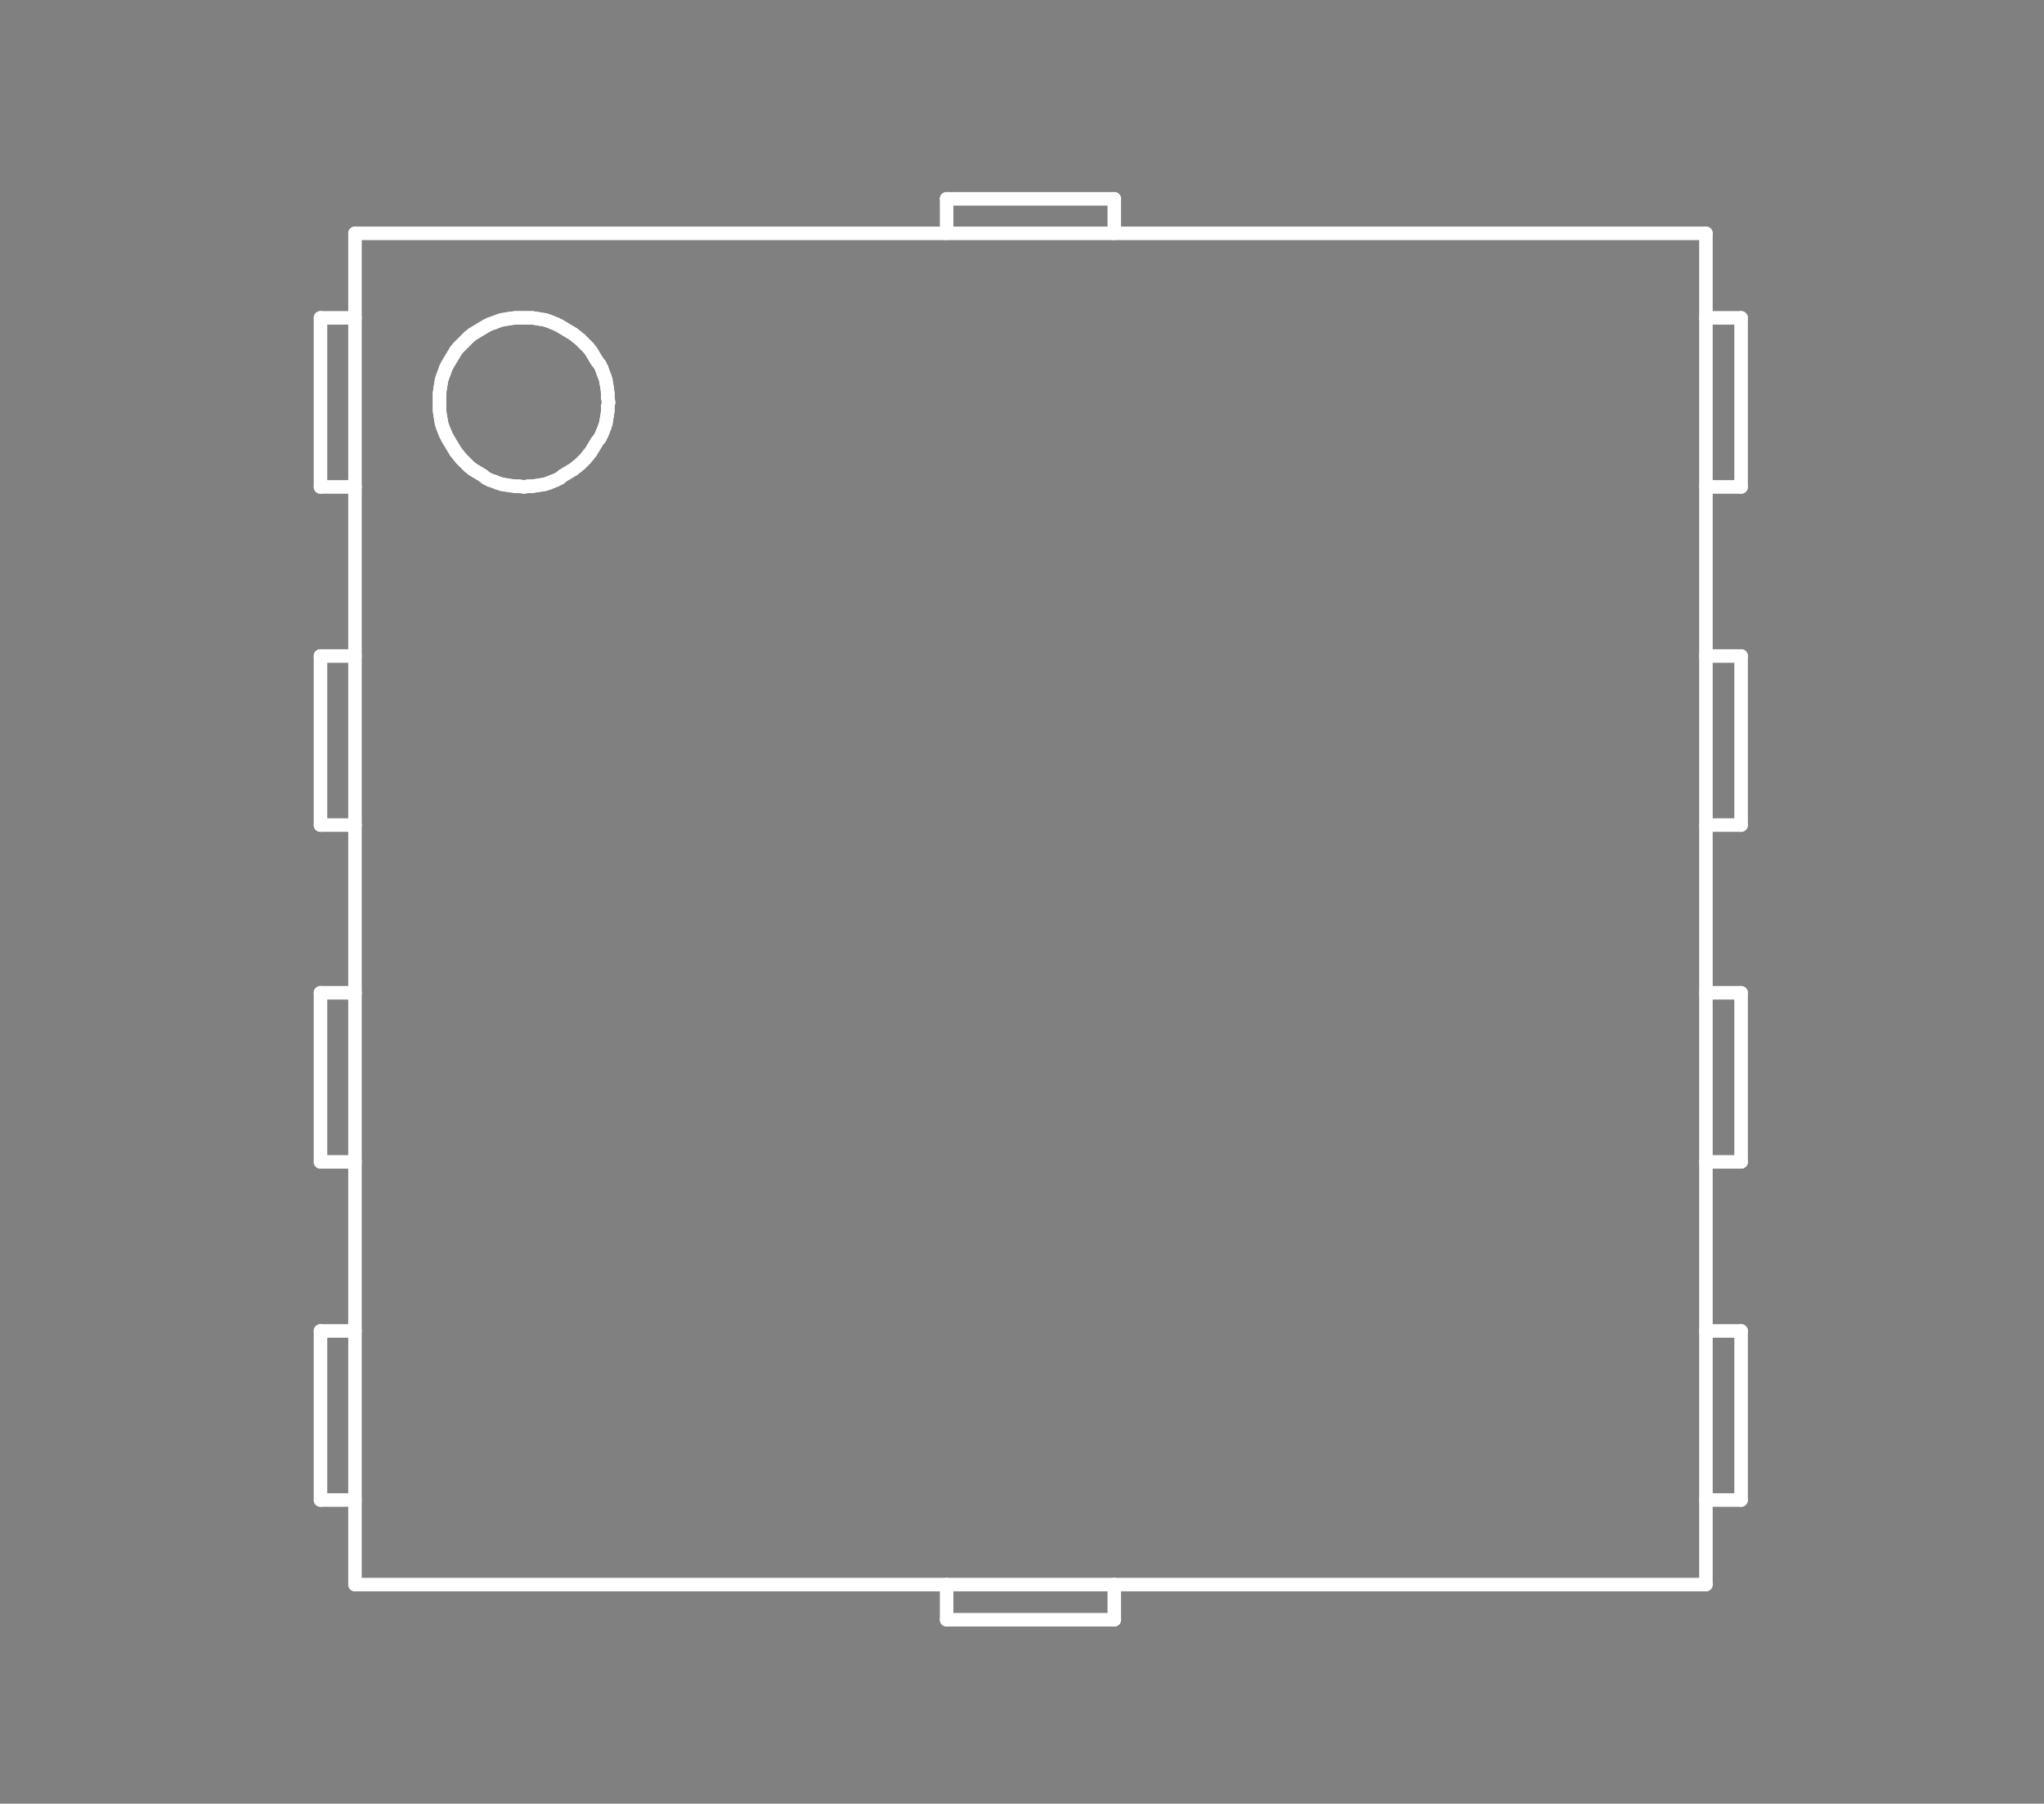 <?xml version="1.0" standalone="no"?>
 <!DOCTYPE svg PUBLIC "-//W3C//DTD SVG 1.1//EN" 
 "http://www.w3.org/Graphics/SVG/1.1/DTD/svg11.dtd"> 
<svg
  xmlns:svg="http://www.w3.org/2000/svg"
  xmlns="http://www.w3.org/2000/svg"
  xmlns:xlink="http://www.w3.org/1999/xlink"
  version="1.1"
  width="3.023mm" height="2.667mm" viewBox="0 0 3.023 2.667">
<rect x="0" y="0" width="3.023" height="2.667" fill="#808080" stroke="none"/>
<title>SVG Image created as outline.svg date 2024/11/06 11:45:12 </title>
  <desc>Image generated by PCBNEW </desc>
<g style="fill:#000000; fill-opacity:0;stroke:#000000; stroke-opacity:1;
stroke-linecap:round; stroke-linejoin:round;"
 transform="translate(0 0) scale(1 1)">
</g>
<g style="fill:#000000; fill-opacity:0.0; 
stroke:#000000; stroke-width:0; stroke-opacity:1; 
stroke-linecap:round; stroke-linejoin:round;">
</g>
<g style="fill:#000000; fill-opacity:0; 
stroke:#000000; stroke-width:0.021; stroke-opacity:1; 
stroke-linecap:round; stroke-linejoin:round;">
<rect x="-5" y="-5" width="13.03" height="12.67" rx="0" />
</g>
<g style="fill:#FFFFFF; fill-opacity:0; 
stroke:#FFFFFF; stroke-width:0.021; stroke-opacity:1; 
stroke-linecap:round; stroke-linejoin:round;">
</g>
<g style="fill:#FFFFFF; fill-opacity:0; 
stroke:#FFFFFF; stroke-width:0.02; stroke-opacity:1; 
stroke-linecap:round; stroke-linejoin:round;">
</g>
<g style="fill:#FFFFFF; fill-opacity:0.0; 
stroke:#FFFFFF; stroke-width:0.02; stroke-opacity:1; 
stroke-linecap:round; stroke-linejoin:round;">
<path d="M0.474 0.47
L0.525 0.47
" />
<path d="M0.474 0.72
L0.474 0.47
" />
<path d="M0.474 0.72
L0.525 0.72
" />
<path d="M0.474 0.97
L0.525 0.97
" />
<path d="M0.474 1.22
L0.474 0.97
" />
<path d="M0.474 1.22
L0.525 1.22
" />
<path d="M0.474 1.468
L0.525 1.468
" />
<path d="M0.474 1.718
L0.474 1.468
" />
<path d="M0.474 1.718
L0.525 1.718
" />
<path d="M0.474 1.968
L0.525 1.968
" />
<path d="M0.474 2.218
L0.474 1.968
" />
<path d="M0.474 2.218
L0.525 2.218
" />
<path d="M0.525 0.345
L2.523 0.345
" />
<path d="M0.525 2.343
L0.525 0.345
" />
<path d="M0.525 2.343
L2.523 2.343
" />
<path d="M0.65 0.582
L0.65 0.588
" />
<path d="M0.65 0.588
L0.65 0.595
" />
</g>
<g style="fill:#FFFFFF; fill-opacity:0; 
stroke:#FFFFFF; stroke-width:0; stroke-opacity:1; 
stroke-linecap:round; stroke-linejoin:round;">
<circle cx="0.65" cy="0.595" r="0.01" /> 
</g>
<g style="fill:#FFFFFF; fill-opacity:0; 
stroke:#FFFFFF; stroke-width:0.02; stroke-opacity:1; 
stroke-linecap:round; stroke-linejoin:round;">
</g>
<g style="fill:#FFFFFF; fill-opacity:0.0; 
stroke:#FFFFFF; stroke-width:0.02; stroke-opacity:1; 
stroke-linecap:round; stroke-linejoin:round;">
<path d="M0.65 0.595
L0.65 0.601
" />
<path d="M0.65 0.601
L0.65 0.607
" />
<path d="M0.65 0.607
L0.651 0.614
" />
<path d="M0.651 0.574
L0.65 0.582
" />
<path d="M0.651 0.614
L0.652 0.62
" />
<path d="M0.652 0.568
L0.651 0.574
" />
<path d="M0.652 0.62
L0.653 0.626
" />
<path d="M0.653 0.562
L0.652 0.568
" />
<path d="M0.653 0.626
L0.655 0.632
" />
<path d="M0.655 0.556
L0.653 0.562
" />
<path d="M0.655 0.632
L0.657 0.637
" />
<path d="M0.657 0.551
L0.655 0.556
" />
<path d="M0.657 0.637
L0.659 0.642
" />
<path d="M0.659 0.545
L0.657 0.551
" />
<path d="M0.659 0.642
L0.662 0.648
" />
<path d="M0.662 0.539
L0.659 0.545
" />
<path d="M0.662 0.648
L0.665 0.653
" />
<path d="M0.665 0.534
L0.662 0.539
" />
<path d="M0.665 0.653
L0.668 0.658
" />
<path d="M0.668 0.529
L0.665 0.534
" />
<path d="M0.668 0.658
L0.671 0.663
" />
<path d="M0.671 0.524
L0.668 0.529
" />
<path d="M0.671 0.663
L0.674 0.668
" />
<path d="M0.674 0.519
L0.671 0.524
" />
<path d="M0.674 0.668
L0.678 0.673
" />
<path d="M0.678 0.514
L0.674 0.519
" />
<path d="M0.678 0.673
L0.682 0.678
" />
<path d="M0.682 0.51
L0.678 0.514
" />
<path d="M0.682 0.678
L0.686 0.682
" />
<path d="M0.686 0.506
L0.682 0.51
" />
<path d="M0.686 0.682
L0.69 0.686
" />
<path d="M0.69 0.502
L0.686 0.506
" />
<path d="M0.69 0.686
L0.694 0.69
" />
<path d="M0.694 0.498
L0.69 0.502
" />
<path d="M0.694 0.69
L0.699 0.694
" />
<path d="M0.699 0.494
L0.694 0.498
" />
<path d="M0.699 0.694
L0.704 0.697
" />
<path d="M0.704 0.491
L0.699 0.494
" />
<path d="M0.704 0.697
L0.709 0.7
" />
<path d="M0.709 0.488
L0.704 0.491
" />
<path d="M0.709 0.7
L0.714 0.703
" />
<path d="M0.714 0.485
L0.709 0.488
" />
<path d="M0.714 0.703
L0.719 0.707
" />
<path d="M0.719 0.482
L0.714 0.485
" />
<path d="M0.719 0.707
L0.725 0.71
" />
<path d="M0.725 0.479
L0.719 0.482
" />
<path d="M0.725 0.71
L0.731 0.712
" />
<path d="M0.731 0.477
L0.725 0.479
" />
<path d="M0.731 0.712
L0.736 0.714
" />
<path d="M0.736 0.475
L0.731 0.477
" />
<path d="M0.736 0.714
L0.742 0.716
" />
<path d="M0.742 0.473
L0.736 0.475
" />
<path d="M0.742 0.716
L0.748 0.717
" />
<path d="M0.748 0.472
L0.742 0.473
" />
<path d="M0.748 0.717
L0.754 0.718
" />
<path d="M0.754 0.471
L0.748 0.472
" />
<path d="M0.754 0.718
L0.762 0.719
" />
<path d="M0.762 0.47
L0.754 0.471
" />
<path d="M0.762 0.719
L0.768 0.719
" />
<path d="M0.768 0.47
L0.762 0.47
" />
<path d="M0.768 0.719
L0.775 0.72
" />
<path d="M0.775 0.47
L0.768 0.47
" />
</g>
<g style="fill:#FFFFFF; fill-opacity:0; 
stroke:#FFFFFF; stroke-width:0; stroke-opacity:1; 
stroke-linecap:round; stroke-linejoin:round;">
<circle cx="0.775" cy="0.47" r="0.01" /> 
<circle cx="0.775" cy="0.72" r="0.01" /> 
</g>
<g style="fill:#FFFFFF; fill-opacity:0; 
stroke:#FFFFFF; stroke-width:0.02; stroke-opacity:1; 
stroke-linecap:round; stroke-linejoin:round;">
</g>
<g style="fill:#FFFFFF; fill-opacity:0.0; 
stroke:#FFFFFF; stroke-width:0.02; stroke-opacity:1; 
stroke-linecap:round; stroke-linejoin:round;">
<path d="M0.775 0.72
L0.781 0.719
" />
<path d="M0.781 0.47
L0.775 0.47
" />
<path d="M0.781 0.719
L0.787 0.719
" />
<path d="M0.787 0.47
L0.781 0.47
" />
<path d="M0.787 0.719
L0.794 0.718
" />
<path d="M0.794 0.471
L0.787 0.47
" />
<path d="M0.794 0.718
L0.8 0.717
" />
<path d="M0.8 0.472
L0.794 0.471
" />
<path d="M0.8 0.717
L0.806 0.716
" />
<path d="M0.806 0.473
L0.8 0.472
" />
<path d="M0.806 0.716
L0.812 0.714
" />
<path d="M0.812 0.475
L0.806 0.473
" />
<path d="M0.812 0.714
L0.817 0.712
" />
<path d="M0.817 0.477
L0.812 0.475
" />
<path d="M0.817 0.712
L0.822 0.71
" />
<path d="M0.822 0.479
L0.817 0.477
" />
<path d="M0.822 0.71
L0.828 0.707
" />
<path d="M0.828 0.482
L0.822 0.479
" />
<path d="M0.828 0.707
L0.833 0.703
" />
<path d="M0.833 0.485
L0.828 0.482
" />
<path d="M0.833 0.703
L0.838 0.7
" />
<path d="M0.838 0.488
L0.833 0.485
" />
<path d="M0.838 0.7
L0.843 0.697
" />
<path d="M0.843 0.491
L0.838 0.488
" />
<path d="M0.843 0.697
L0.848 0.694
" />
<path d="M0.848 0.494
L0.843 0.491
" />
<path d="M0.848 0.694
L0.853 0.69
" />
<path d="M0.853 0.498
L0.848 0.494
" />
<path d="M0.853 0.69
L0.858 0.686
" />
<path d="M0.858 0.502
L0.853 0.498
" />
<path d="M0.858 0.686
L0.862 0.682
" />
<path d="M0.862 0.506
L0.858 0.502
" />
<path d="M0.862 0.682
L0.866 0.678
" />
<path d="M0.866 0.51
L0.862 0.506
" />
<path d="M0.866 0.678
L0.87 0.673
" />
<path d="M0.87 0.514
L0.866 0.51
" />
<path d="M0.87 0.673
L0.874 0.668
" />
<path d="M0.874 0.519
L0.87 0.514
" />
<path d="M0.874 0.668
L0.877 0.663
" />
<path d="M0.877 0.524
L0.874 0.519
" />
<path d="M0.877 0.663
L0.88 0.658
" />
<path d="M0.88 0.529
L0.877 0.524
" />
<path d="M0.88 0.658
L0.883 0.653
" />
<path d="M0.883 0.534
L0.88 0.529
" />
<path d="M0.883 0.653
L0.887 0.648
" />
<path d="M0.887 0.539
L0.883 0.534
" />
<path d="M0.887 0.648
L0.89 0.642
" />
<path d="M0.89 0.545
L0.887 0.539
" />
<path d="M0.89 0.642
L0.892 0.637
" />
<path d="M0.892 0.551
L0.89 0.545
" />
<path d="M0.892 0.637
L0.894 0.632
" />
<path d="M0.894 0.556
L0.892 0.551
" />
<path d="M0.894 0.632
L0.896 0.626
" />
<path d="M0.896 0.562
L0.894 0.556
" />
<path d="M0.896 0.626
L0.897 0.62
" />
<path d="M0.897 0.568
L0.896 0.562
" />
<path d="M0.897 0.62
L0.898 0.614
" />
<path d="M0.898 0.574
L0.897 0.568
" />
<path d="M0.898 0.614
L0.899 0.607
" />
<path d="M0.899 0.582
L0.898 0.574
" />
<path d="M0.899 0.588
L0.899 0.582
" />
<path d="M0.899 0.601
L0.9 0.595
" />
<path d="M0.899 0.607
L0.899 0.601
" />
<path d="M0.9 0.595
L0.899 0.588
" />
</g>
<g style="fill:#FFFFFF; fill-opacity:0; 
stroke:#FFFFFF; stroke-width:0; stroke-opacity:1; 
stroke-linecap:round; stroke-linejoin:round;">
<circle cx="0.9" cy="0.595" r="0.01" /> 
<circle cx="0.9" cy="0.595" r="0.01" /> 
</g>
<g style="fill:#FFFFFF; fill-opacity:0; 
stroke:#FFFFFF; stroke-width:0.02; stroke-opacity:1; 
stroke-linecap:round; stroke-linejoin:round;">
</g>
<g style="fill:#FFFFFF; fill-opacity:0.0; 
stroke:#FFFFFF; stroke-width:0.02; stroke-opacity:1; 
stroke-linecap:round; stroke-linejoin:round;">
<path d="M1.4 0.294
L1.648 0.294
" />
<path d="M1.4 0.345
L1.4 0.294
" />
<path d="M1.4 2.395
L1.4 2.343
" />
<path d="M1.4 2.395
L1.648 2.395
" />
<path d="M1.648 0.345
L1.648 0.294
" />
<path d="M1.648 2.395
L1.648 2.343
" />
<path d="M2.523 0.47
L2.575 0.47
" />
<path d="M2.523 0.72
L2.575 0.72
" />
<path d="M2.523 0.97
L2.575 0.97
" />
<path d="M2.523 1.22
L2.575 1.22
" />
<path d="M2.523 1.468
L2.575 1.468
" />
<path d="M2.523 1.718
L2.575 1.718
" />
<path d="M2.523 1.968
L2.575 1.968
" />
<path d="M2.523 2.218
L2.575 2.218
" />
<path d="M2.523 2.343
L2.523 0.345
" />
<path d="M2.575 0.72
L2.575 0.47
" />
<path d="M2.575 1.22
L2.575 0.97
" />
<path d="M2.575 1.718
L2.575 1.468
" />
<path d="M2.575 2.218
L2.575 1.968
" />
<g >
</g>
<g >
</g>
<g >
</g>
<g >
</g>
</g> 
</svg>
